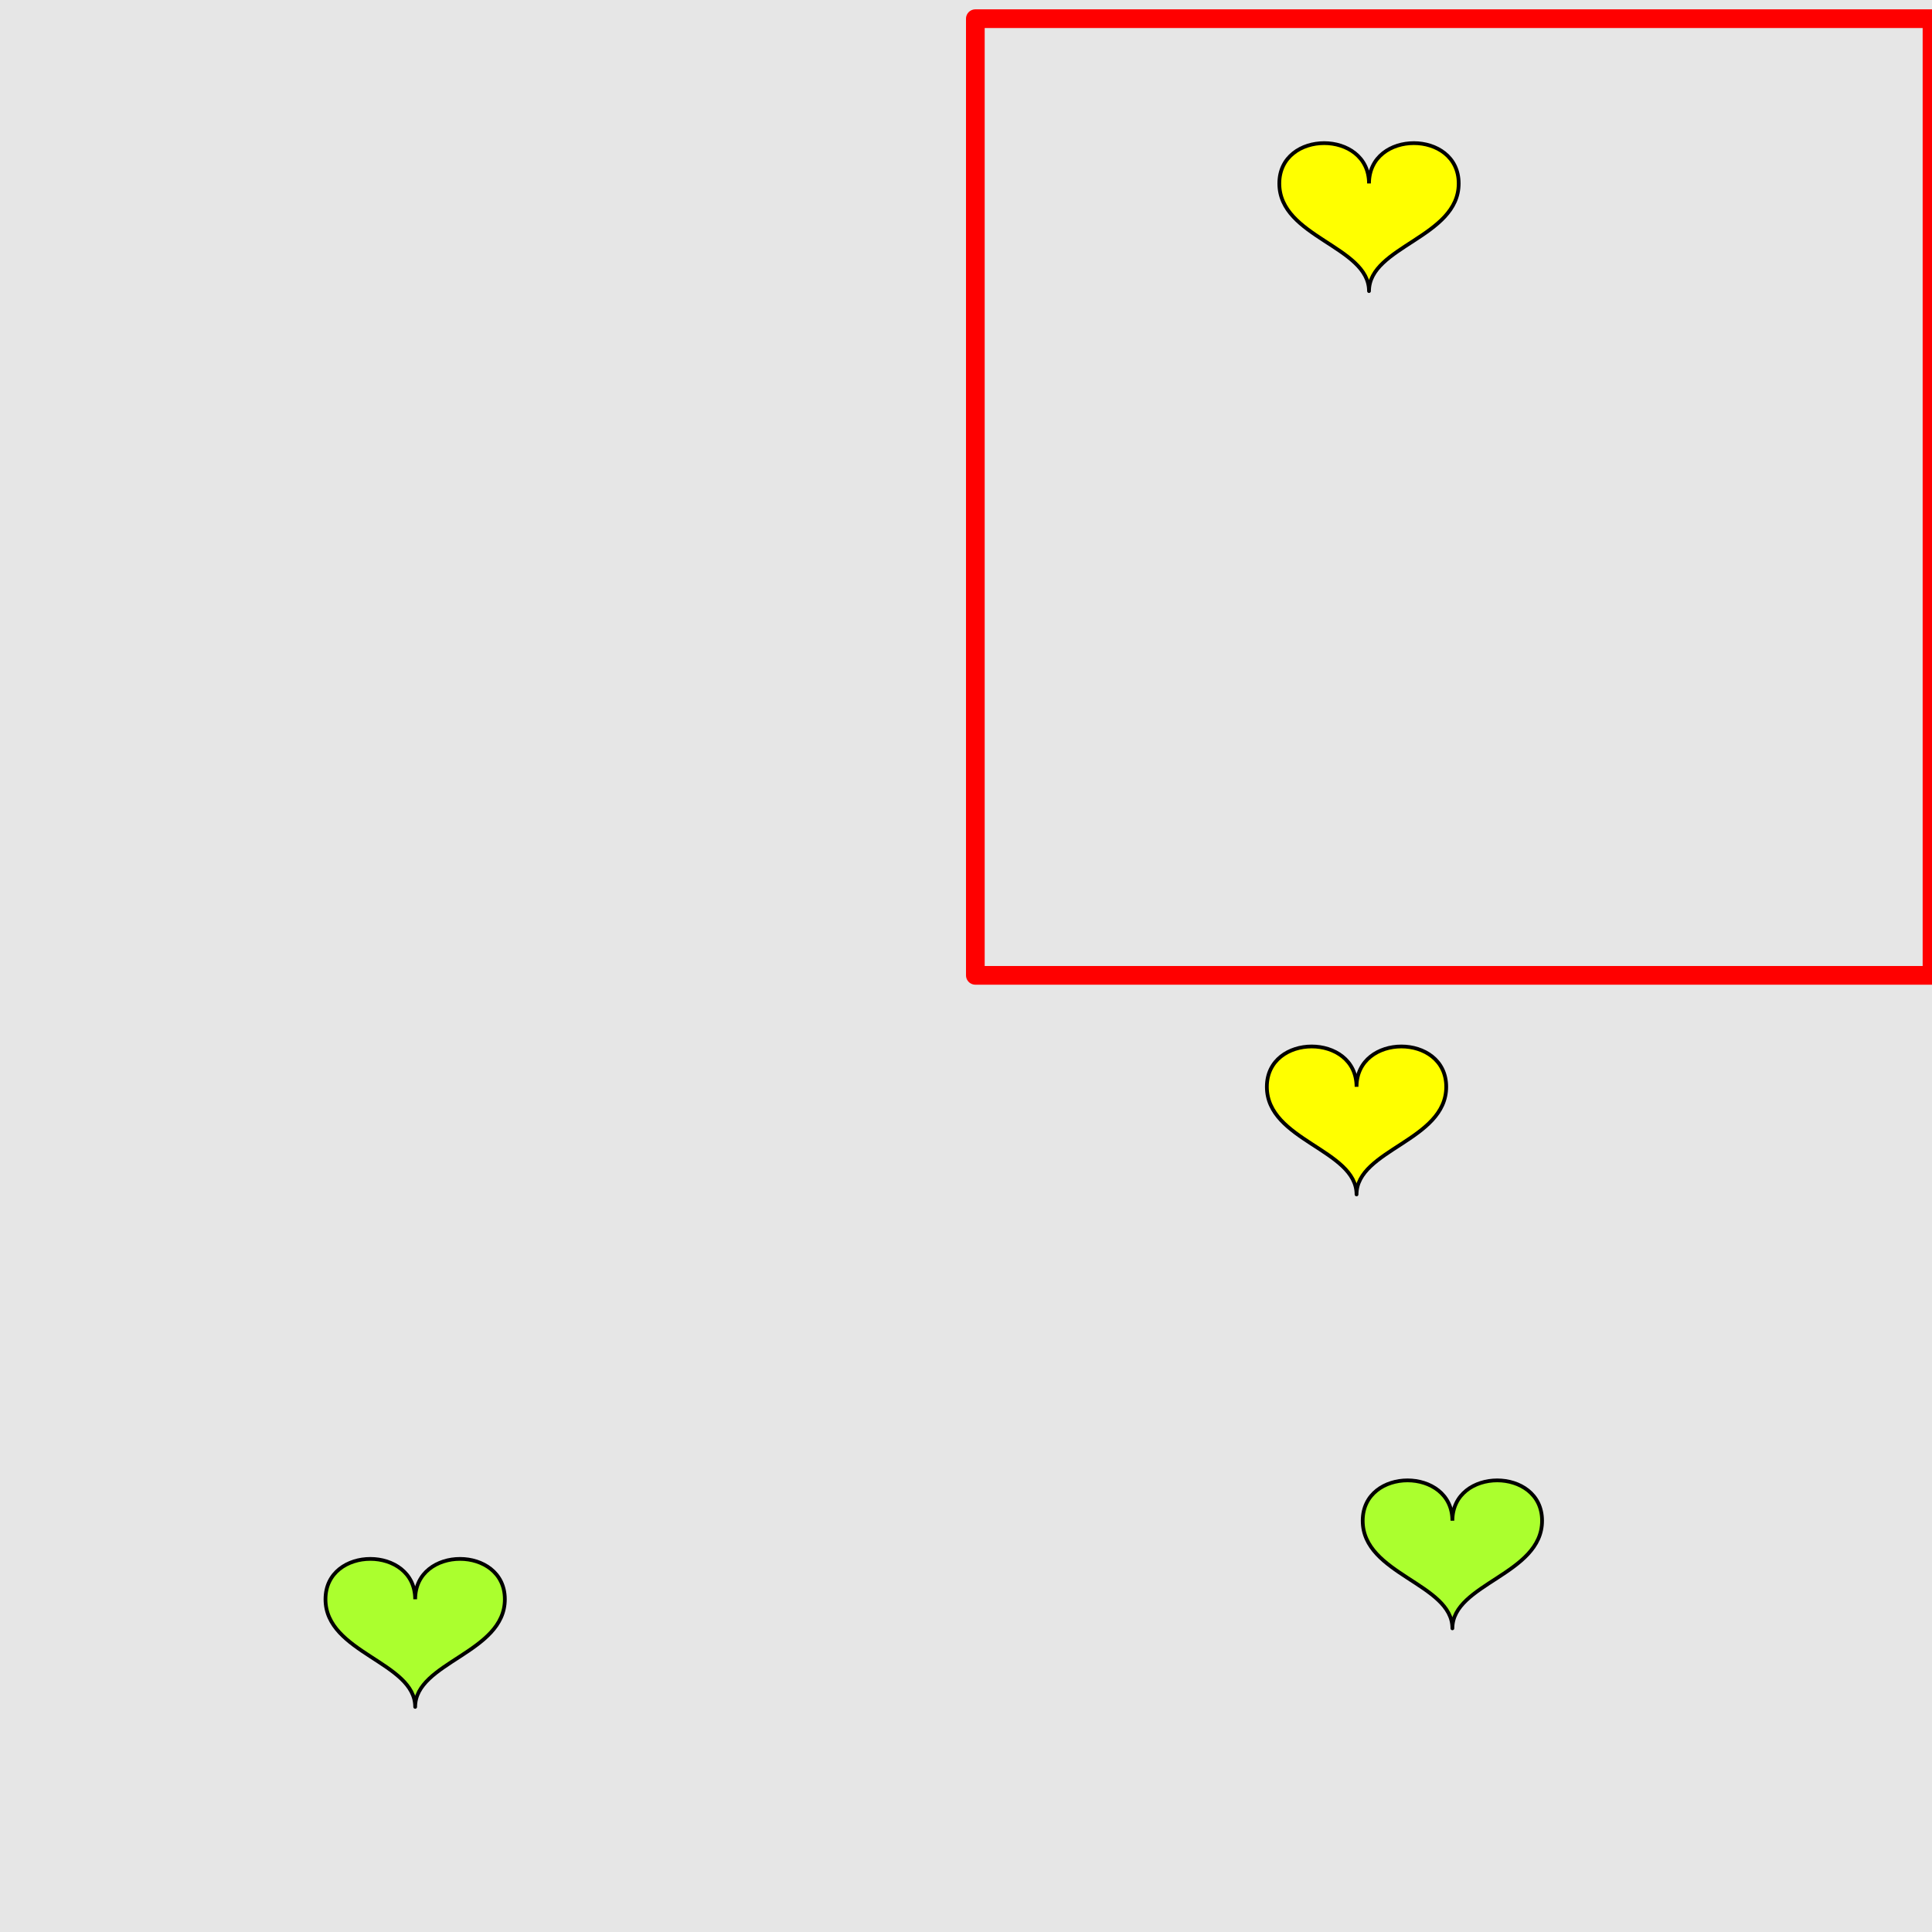 <?xml version="1.0" encoding="UTF-8"?>
<svg xmlns="http://www.w3.org/2000/svg" xmlns:xlink="http://www.w3.org/1999/xlink" width="517pt" height="517pt" viewBox="0 0 517 517" version="1.1">
<g id="surface676">
<rect x="0" y="0" width="517" height="517" style="fill:rgb(90%,90%,90%);fill-opacity:1;stroke:none;"/>
<path style="fill:none;stroke-width:5;stroke-linecap:butt;stroke-linejoin:round;stroke:rgb(100%,0%,0%);stroke-opacity:1;stroke-miterlimit:10;" d="M 261 5 L 517 5 L 517 261 L 261 261 Z M 261 5 "/>
<path style="fill-rule:nonzero;fill:rgb(100%,100%,0%);fill-opacity:1;stroke-width:1;stroke-linecap:butt;stroke-linejoin:round;stroke:rgb(0%,0%,0%);stroke-opacity:1;stroke-miterlimit:10;" d="M 366.344 49.098 C 366.344 34.699 342.344 34.699 342.344 49.098 C 342.344 63.5 366.344 65.898 366.344 77.898 C 366.344 65.898 390.344 63.5 390.344 49.098 C 390.344 34.699 366.344 34.699 366.344 49.098 "/>
<path style="fill-rule:nonzero;fill:rgb(67%,100%,18%);fill-opacity:1;stroke-width:1;stroke-linecap:butt;stroke-linejoin:round;stroke:rgb(0%,0%,0%);stroke-opacity:1;stroke-miterlimit:10;" d="M 111.098 427.961 C 111.098 413.559 87.098 413.559 87.098 427.961 C 87.098 442.359 111.098 444.762 111.098 456.762 C 111.098 444.762 135.098 442.359 135.098 427.961 C 135.098 413.559 111.098 413.559 111.098 427.961 "/>
<path style="fill-rule:nonzero;fill:rgb(67%,100%,18%);fill-opacity:1;stroke-width:1;stroke-linecap:butt;stroke-linejoin:round;stroke:rgb(0%,0%,0%);stroke-opacity:1;stroke-miterlimit:10;" d="M 388.656 406.945 C 388.656 392.547 364.656 392.547 364.656 406.945 C 364.656 421.348 388.656 423.746 388.656 435.746 C 388.656 423.746 412.656 421.348 412.656 406.945 C 412.656 392.547 388.656 392.547 388.656 406.945 "/>
<path style="fill-rule:nonzero;fill:rgb(100%,100%,0%);fill-opacity:1;stroke-width:1;stroke-linecap:butt;stroke-linejoin:round;stroke:rgb(0%,0%,0%);stroke-opacity:1;stroke-miterlimit:10;" d="M 363.008 290.832 C 363.008 276.434 339.008 276.434 339.008 290.832 C 339.008 305.23 363.008 307.633 363.008 319.633 C 363.008 307.633 387.008 305.23 387.008 290.832 C 387.008 276.434 363.008 276.434 363.008 290.832 "/>
</g>
</svg>
